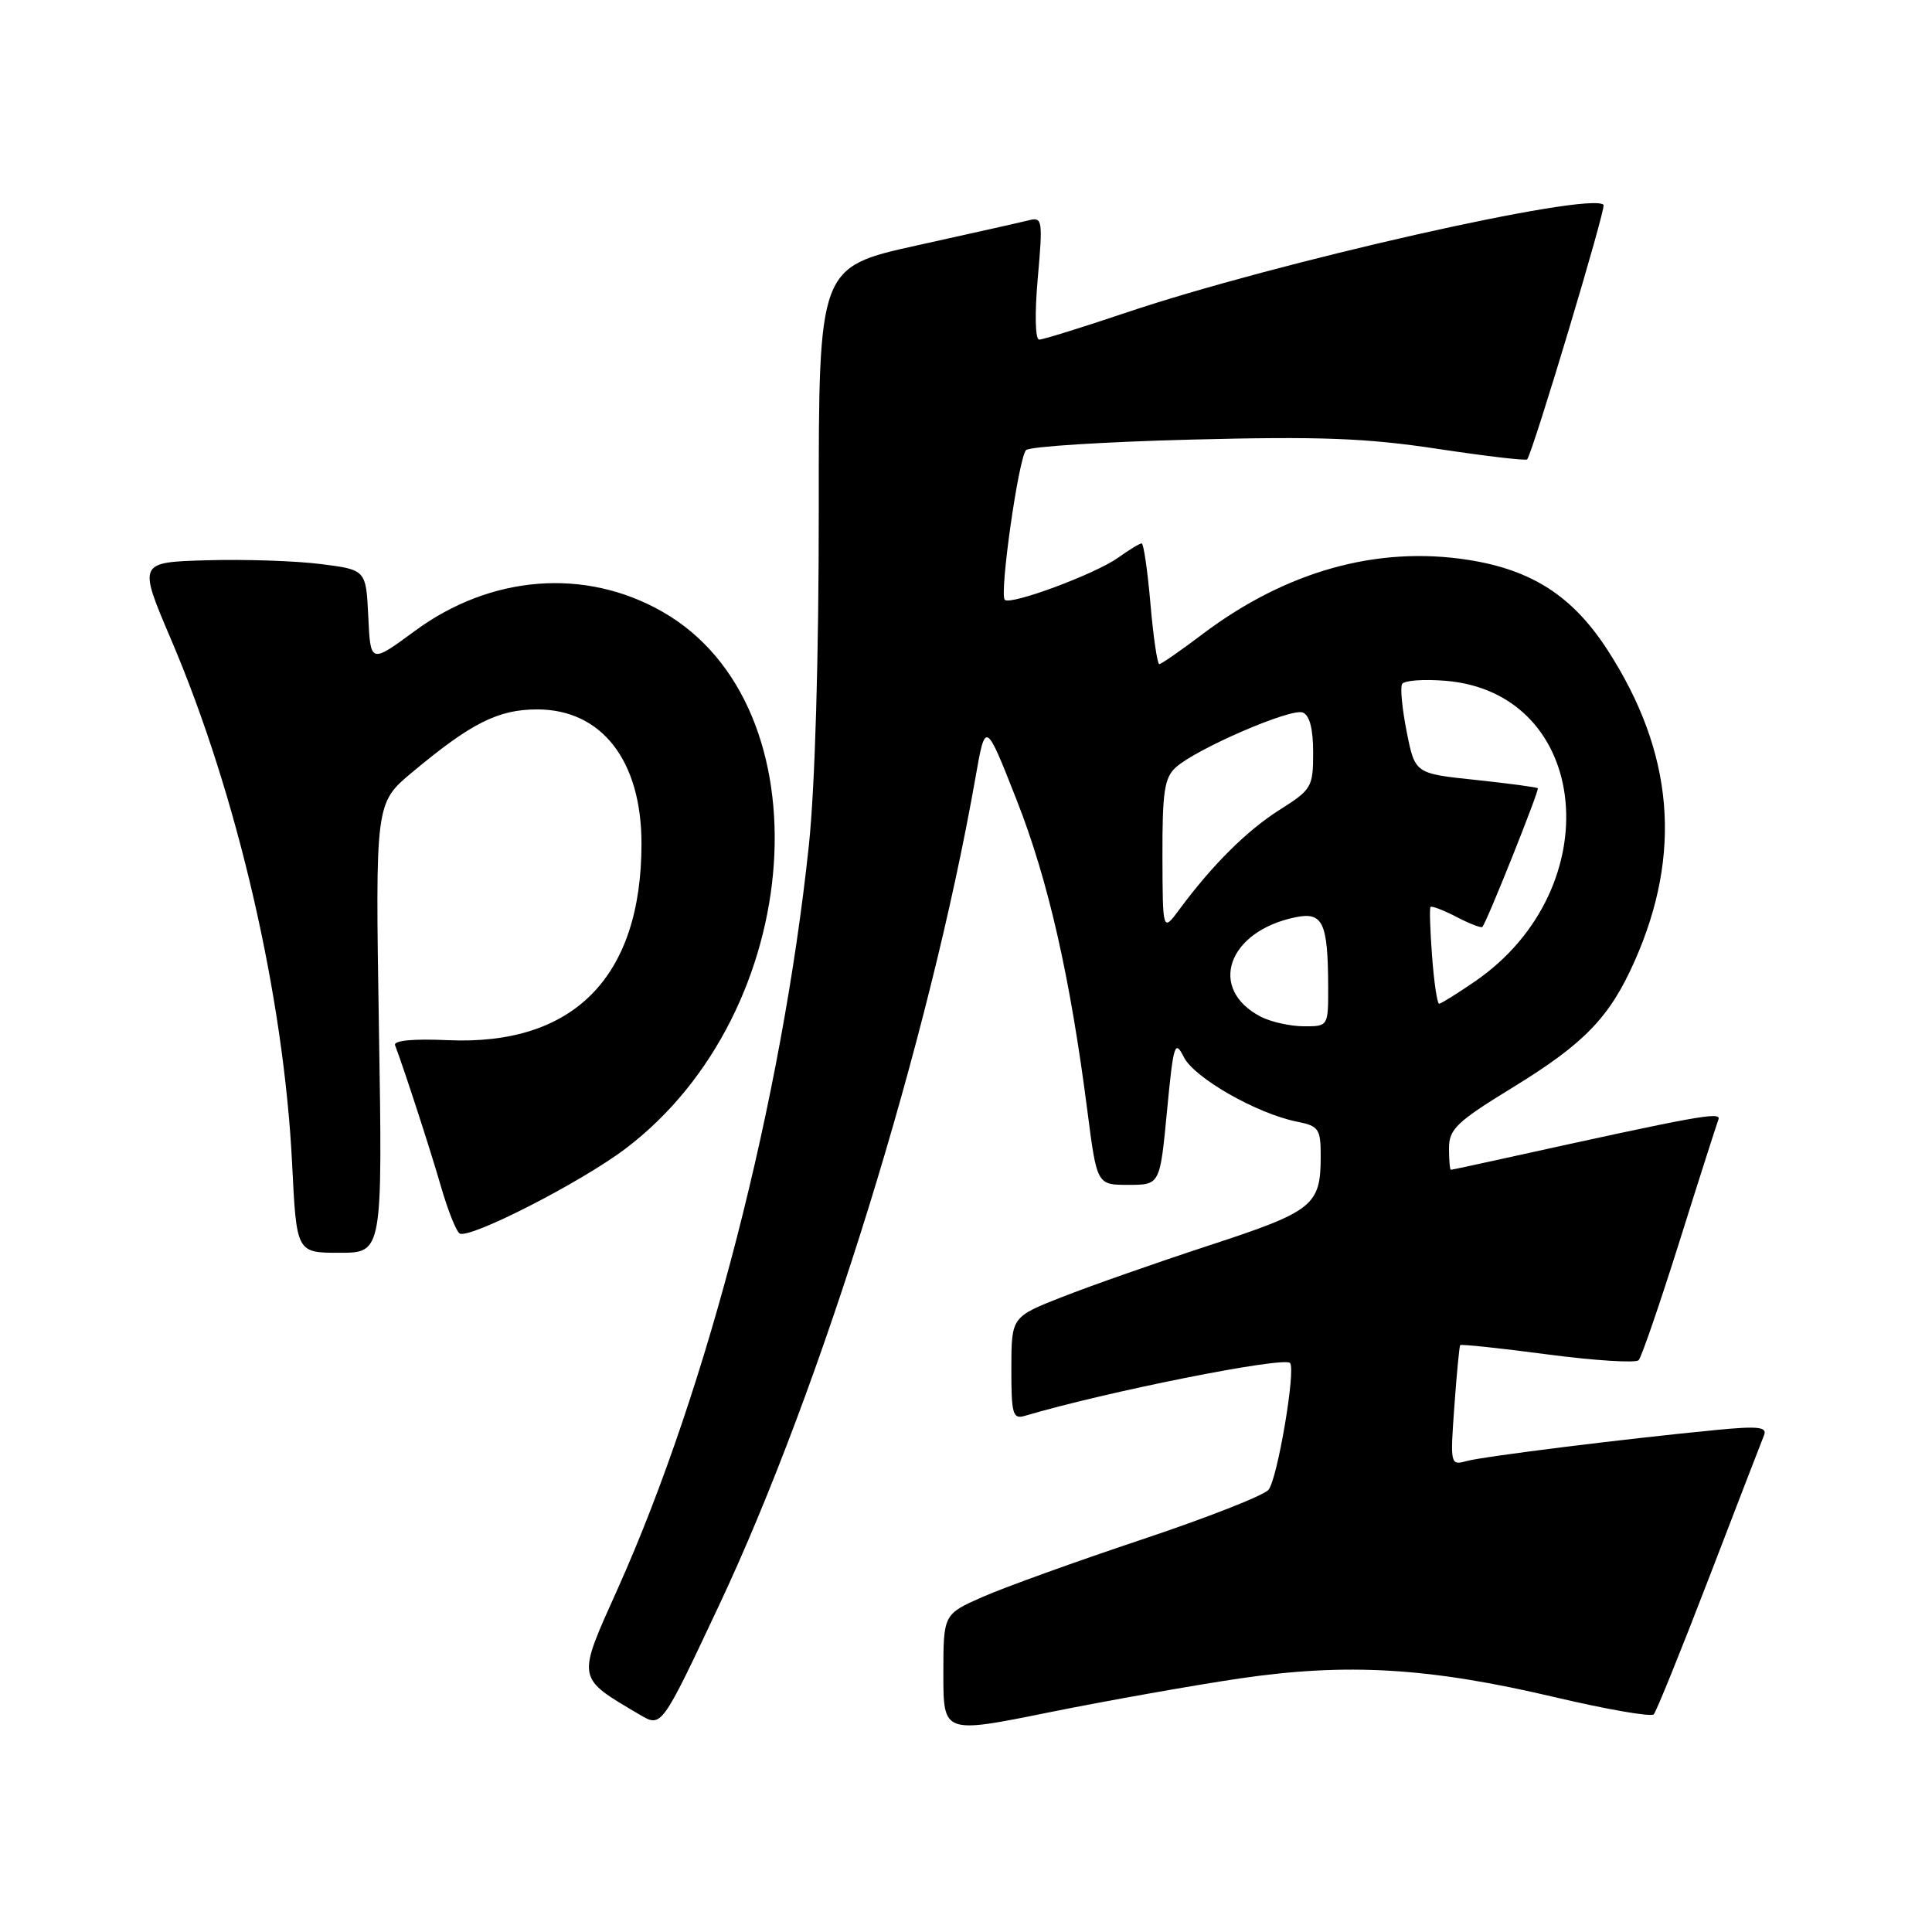 <?xml version="1.0" encoding="UTF-8" standalone="no"?>
<!DOCTYPE svg PUBLIC "-//W3C//DTD SVG 1.1//EN" "http://www.w3.org/Graphics/SVG/1.1/DTD/svg11.dtd" >
<svg xmlns="http://www.w3.org/2000/svg" xmlns:xlink="http://www.w3.org/1999/xlink" version="1.1" viewBox="0 0 256 256">
 <g >
 <path fill="currentColor"
d=" M 164.23 222.41 C 178.48 220.31 189.37 220.96 206.00 224.88 C 212.88 226.50 218.78 227.53 219.13 227.16 C 219.47 226.80 222.78 218.62 226.48 209.00 C 230.18 199.38 233.45 190.89 233.75 190.16 C 234.18 189.07 232.96 188.94 227.39 189.48 C 215.39 190.64 196.58 192.98 194.32 193.60 C 192.18 194.19 192.15 194.05 192.71 186.35 C 193.02 182.03 193.37 178.38 193.48 178.24 C 193.60 178.09 198.81 178.64 205.07 179.47 C 211.32 180.29 216.75 180.63 217.13 180.23 C 217.51 179.83 219.94 172.75 222.54 164.50 C 225.13 156.25 227.46 148.98 227.70 148.34 C 228.12 147.25 225.13 147.80 199.00 153.56 C 195.43 154.35 192.39 155.00 192.25 155.00 C 192.11 155.00 192.00 153.71 192.00 152.14 C 192.00 149.62 193.02 148.64 200.45 144.09 C 209.96 138.26 213.29 134.80 216.59 127.37 C 222.94 113.08 221.78 99.70 213.02 86.15 C 208.39 78.99 202.99 75.50 194.50 74.18 C 182.44 72.31 170.39 75.69 159.32 84.04 C 156.44 86.22 153.87 88.00 153.61 88.00 C 153.35 88.00 152.82 84.40 152.44 80.00 C 152.06 75.60 151.53 72.00 151.28 72.00 C 151.02 72.00 149.60 72.86 148.12 73.92 C 145.06 76.09 133.90 80.23 133.14 79.48 C 132.40 78.73 134.97 60.64 135.96 59.64 C 136.43 59.17 146.26 58.55 157.80 58.25 C 174.84 57.81 180.99 58.04 190.45 59.47 C 196.86 60.44 202.22 61.07 202.36 60.87 C 203.20 59.65 212.85 27.51 212.48 27.14 C 210.67 25.34 168.99 34.75 149.05 41.48 C 143.31 43.41 138.20 45.00 137.70 45.00 C 137.17 45.00 137.09 41.59 137.51 36.85 C 138.19 29.21 138.12 28.73 136.37 29.18 C 135.34 29.44 128.65 30.94 121.49 32.52 C 108.48 35.40 108.48 35.40 108.49 67.45 C 108.50 87.10 107.99 104.34 107.18 112.00 C 103.62 145.65 93.80 183.86 81.86 210.50 C 76.39 222.69 76.30 222.20 84.81 227.23 C 87.66 228.91 87.66 228.91 95.28 212.71 C 108.90 183.78 123.15 137.76 129.26 103.00 C 130.58 95.50 130.58 95.50 134.71 106.00 C 138.89 116.61 141.80 129.40 144.09 147.25 C 145.35 157.00 145.35 157.00 149.52 157.00 C 153.70 157.00 153.70 157.00 154.63 147.25 C 155.49 138.29 155.67 137.71 156.87 140.08 C 158.25 142.83 166.54 147.56 171.83 148.62 C 174.75 149.20 175.00 149.57 175.00 153.19 C 175.00 159.73 174.06 160.49 160.26 165.01 C 153.24 167.31 144.47 170.39 140.76 171.85 C 134.02 174.50 134.02 174.50 134.01 181.32 C 134.00 187.34 134.20 188.07 135.75 187.62 C 146.60 184.40 170.06 179.73 170.93 180.60 C 171.74 181.41 169.27 195.96 168.09 197.40 C 167.46 198.16 159.86 201.14 151.22 204.02 C 142.57 206.91 133.14 210.31 130.25 211.58 C 125.00 213.89 125.00 213.89 125.00 221.81 C 125.00 229.73 125.00 229.73 138.98 226.90 C 146.67 225.35 158.03 223.33 164.23 222.41 Z  M 50.21 136.21 C 49.73 106.41 49.73 106.41 54.62 102.33 C 62.44 95.80 66.00 94.01 71.17 94.00 C 79.73 94.00 85.00 100.78 85.00 111.79 C 85.00 129.45 76.04 138.56 59.38 137.83 C 54.73 137.62 52.11 137.87 52.35 138.50 C 53.60 141.81 57.02 152.34 58.43 157.22 C 59.34 160.36 60.45 163.16 60.90 163.44 C 62.19 164.23 76.93 156.70 82.86 152.22 C 106.87 134.07 109.67 93.56 87.78 81.06 C 77.54 75.21 65.05 76.18 54.96 83.61 C 49.09 87.93 49.09 87.93 48.80 81.71 C 48.50 75.50 48.50 75.50 42.50 74.74 C 39.20 74.32 32.41 74.09 27.40 74.24 C 18.30 74.50 18.30 74.50 22.67 84.74 C 31.45 105.32 37.62 132.03 38.71 154.25 C 39.29 166.00 39.29 166.00 44.99 166.00 C 50.69 166.00 50.69 166.00 50.21 136.21 Z  M 167.10 134.74 C 159.99 131.08 162.62 123.42 171.62 121.55 C 175.29 120.78 175.96 122.20 175.99 130.75 C 176.00 136.00 176.00 136.00 172.75 135.99 C 170.96 135.98 168.42 135.41 167.10 134.74 Z  M 189.76 126.75 C 189.50 123.31 189.40 120.35 189.55 120.18 C 189.69 120.00 191.25 120.59 193.00 121.50 C 194.75 122.41 196.30 123.00 196.43 122.82 C 197.11 121.94 204.00 104.67 203.77 104.45 C 203.62 104.30 199.90 103.81 195.50 103.34 C 187.50 102.50 187.50 102.50 186.40 97.00 C 185.80 93.97 185.52 91.11 185.78 90.64 C 186.04 90.16 188.64 89.97 191.56 90.21 C 210.80 91.81 213.34 117.72 195.46 130.03 C 193.08 131.66 190.94 133.00 190.69 133.00 C 190.44 133.00 190.02 130.19 189.76 126.75 Z  M 154.03 113.40 C 154.01 104.94 154.29 103.05 155.80 101.68 C 158.52 99.22 171.04 93.80 172.62 94.41 C 173.53 94.76 174.00 96.57 174.00 99.72 C 174.00 104.28 173.80 104.63 169.58 107.29 C 165.23 110.04 160.65 114.59 156.28 120.50 C 154.06 123.50 154.06 123.50 154.03 113.40 Z "/>
</g>
</svg>